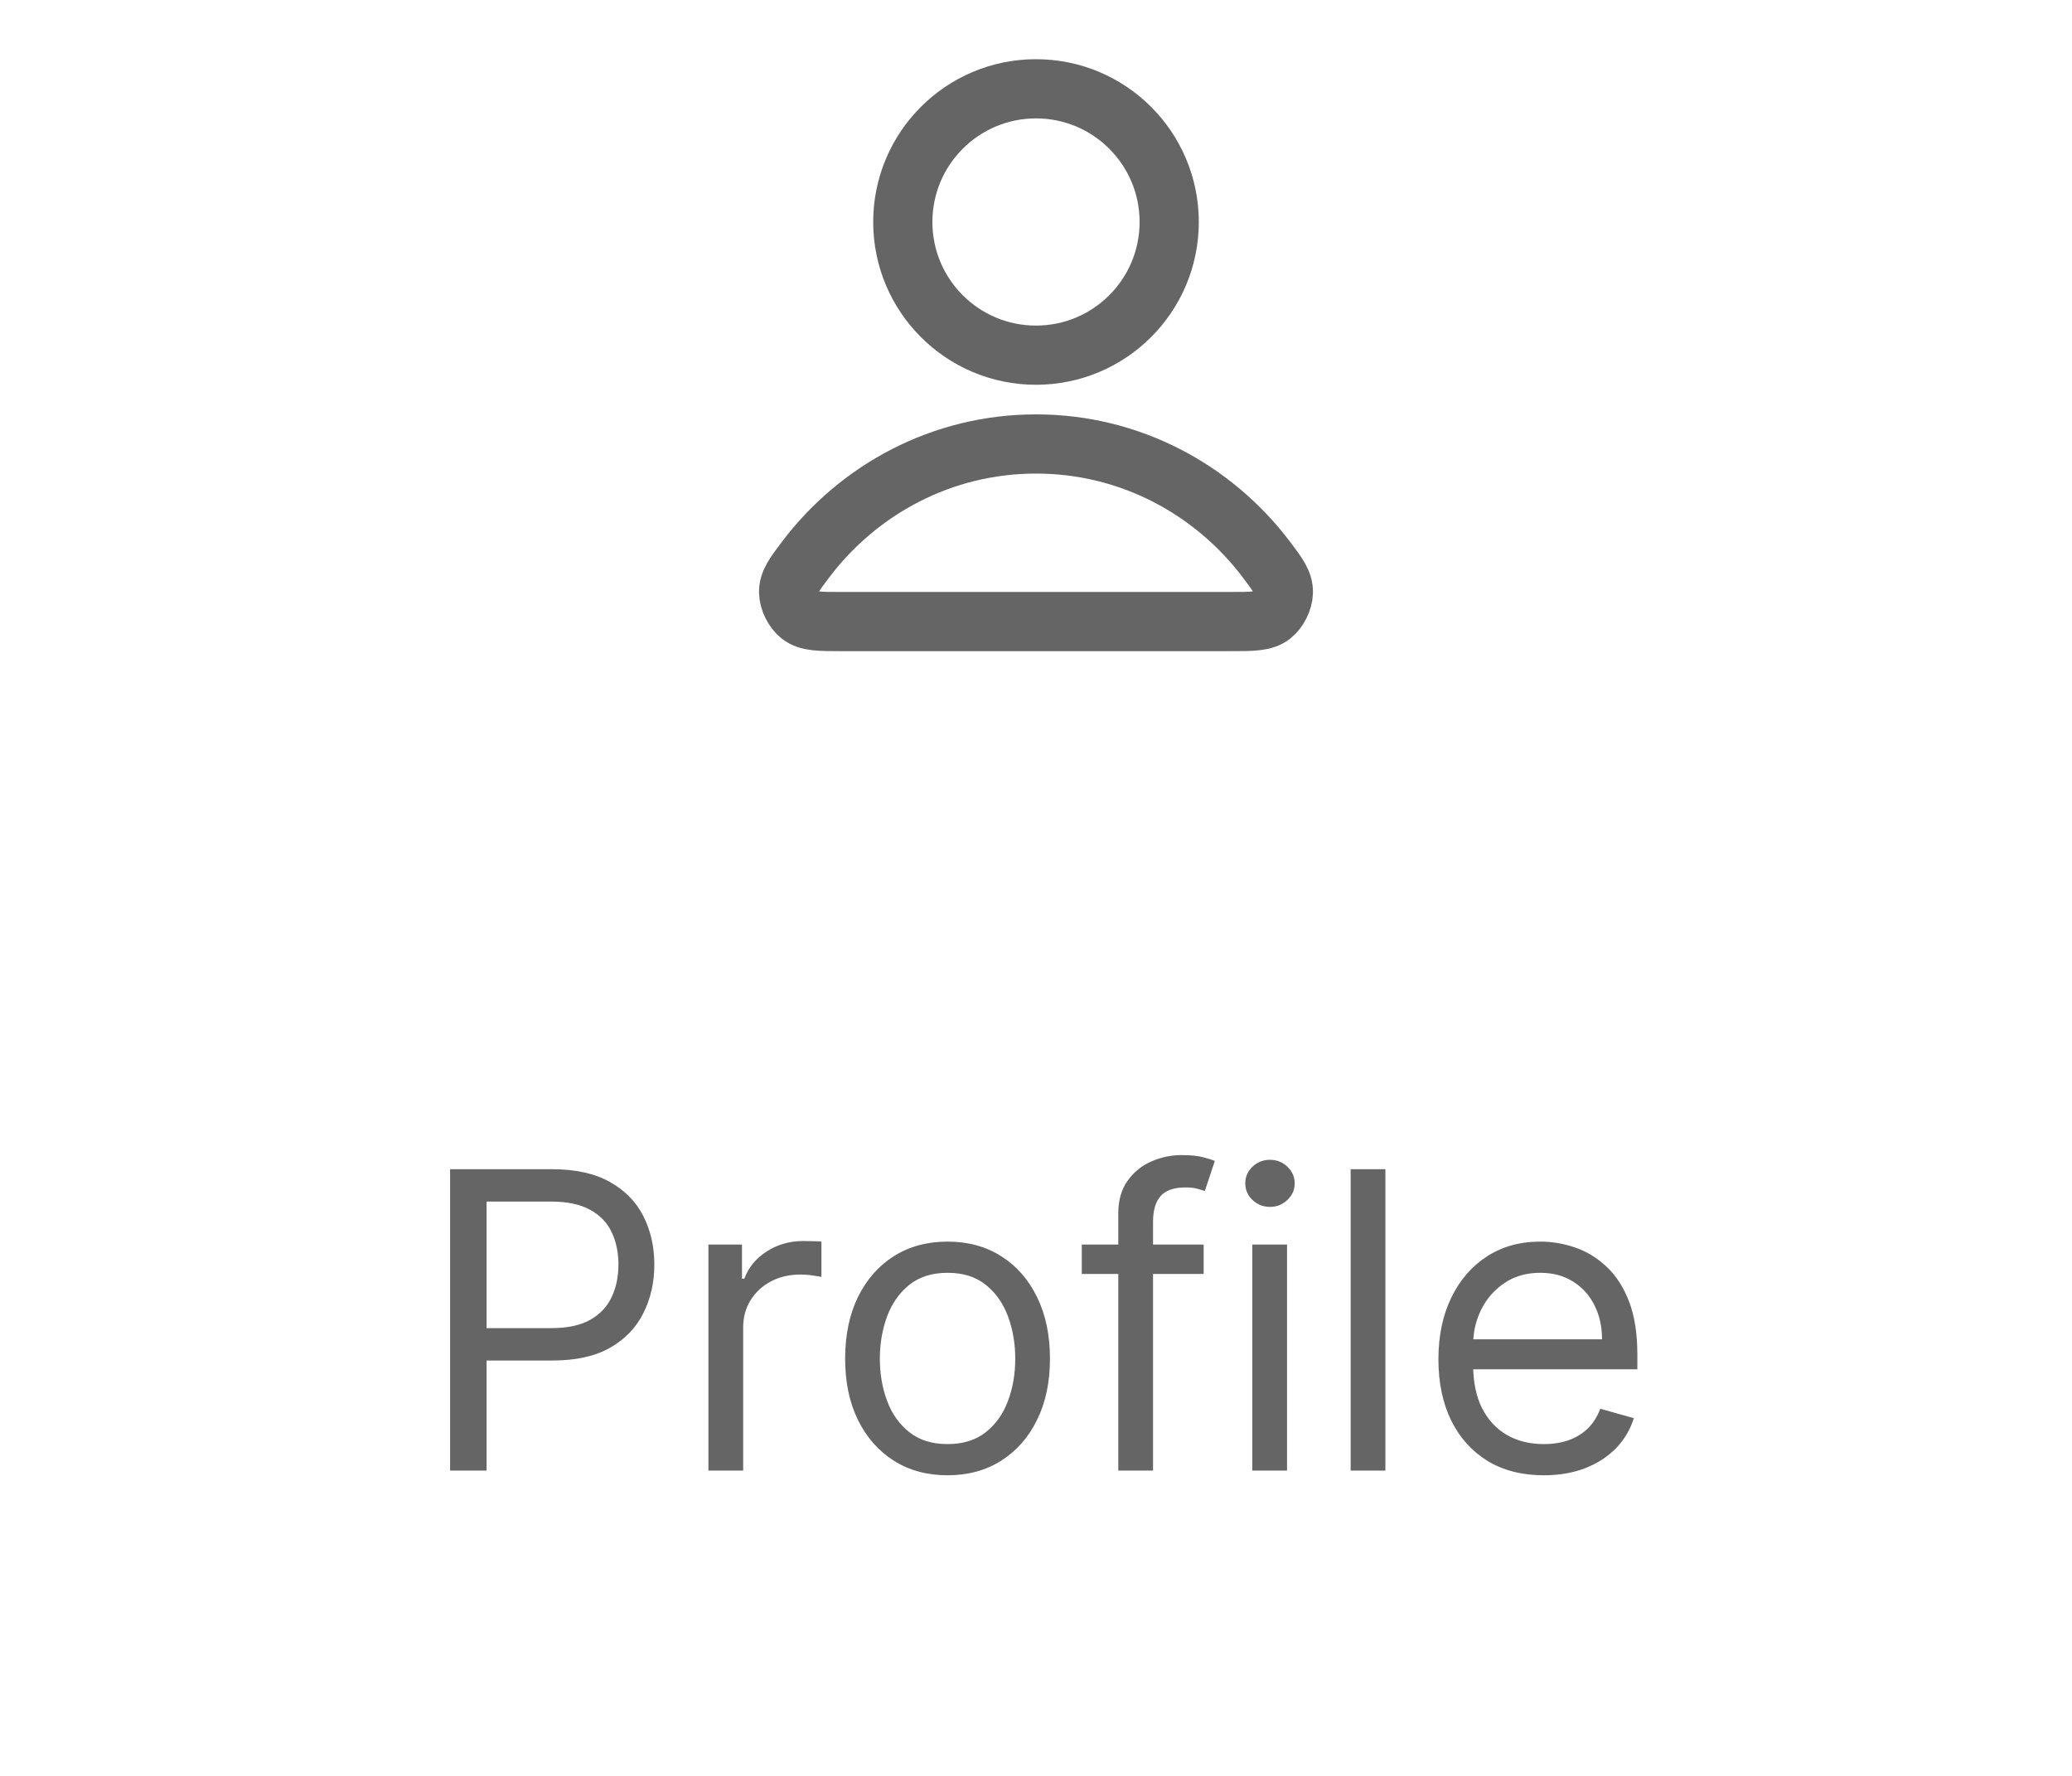 <svg width="70" height="60" viewBox="0 0 70 60" fill="none" xmlns="http://www.w3.org/2000/svg">
<path d="M35 15C31.83 15 29.011 16.531 27.216 18.906C26.83 19.417 26.636 19.673 26.643 20.018C26.648 20.285 26.815 20.622 27.025 20.787C27.297 21 27.674 21 28.427 21H41.573C42.326 21 42.703 21 42.974 20.787C43.184 20.622 43.352 20.285 43.357 20.018C43.363 19.673 43.17 19.417 42.784 18.906C40.989 16.531 38.17 15 35 15Z" stroke="#656565" stroke-width="2" stroke-linecap="round" stroke-linejoin="round"/>
<path d="M35 12C37.485 12 39.5 9.985 39.5 7.5C39.5 5.015 37.485 3 35 3C32.515 3 30.5 5.015 30.5 7.5C30.5 9.985 32.515 12 35 12Z" stroke="#656565" stroke-width="2" stroke-linecap="round" stroke-linejoin="round"/>
<path d="M15.206 49.685V39.503H18.646C19.445 39.503 20.098 39.647 20.605 39.935C21.115 40.22 21.493 40.606 21.738 41.094C21.983 41.581 22.106 42.124 22.106 42.724C22.106 43.324 21.983 43.87 21.738 44.36C21.496 44.85 21.122 45.242 20.615 45.533C20.108 45.822 19.458 45.966 18.666 45.966H16.2V44.872H18.626C19.173 44.872 19.612 44.778 19.944 44.589C20.275 44.4 20.515 44.145 20.664 43.823C20.817 43.498 20.893 43.132 20.893 42.724C20.893 42.317 20.817 41.952 20.664 41.631C20.515 41.309 20.273 41.057 19.939 40.875C19.604 40.689 19.16 40.596 18.606 40.596H16.439V49.685H15.206ZM23.933 49.685V42.048H25.067V43.202H25.146C25.285 42.824 25.537 42.517 25.902 42.282C26.267 42.047 26.678 41.929 27.135 41.929C27.221 41.929 27.329 41.931 27.458 41.934C27.587 41.937 27.685 41.942 27.751 41.949V43.142C27.712 43.132 27.62 43.117 27.478 43.097C27.339 43.074 27.191 43.062 27.035 43.062C26.664 43.062 26.333 43.14 26.041 43.296C25.753 43.449 25.524 43.661 25.355 43.932C25.189 44.201 25.107 44.508 25.107 44.852V49.685H23.933ZM32.012 49.844C31.323 49.844 30.718 49.68 30.197 49.352C29.68 49.023 29.276 48.564 28.984 47.974C28.696 47.384 28.552 46.695 28.552 45.906C28.552 45.111 28.696 44.416 28.984 43.823C29.276 43.23 29.68 42.769 30.197 42.441C30.718 42.113 31.323 41.949 32.012 41.949C32.702 41.949 33.305 42.113 33.822 42.441C34.342 42.769 34.746 43.23 35.035 43.823C35.327 44.416 35.472 45.111 35.472 45.906C35.472 46.695 35.327 47.384 35.035 47.974C34.746 48.564 34.342 49.023 33.822 49.352C33.305 49.68 32.702 49.844 32.012 49.844ZM32.012 48.79C32.536 48.79 32.967 48.656 33.305 48.387C33.643 48.118 33.893 47.766 34.055 47.328C34.218 46.891 34.299 46.417 34.299 45.906C34.299 45.396 34.218 44.92 34.055 44.479C33.893 44.038 33.643 43.682 33.305 43.41C32.967 43.139 32.536 43.003 32.012 43.003C31.488 43.003 31.058 43.139 30.72 43.41C30.381 43.682 30.131 44.038 29.969 44.479C29.806 44.92 29.725 45.396 29.725 45.906C29.725 46.417 29.806 46.891 29.969 47.328C30.131 47.766 30.381 48.118 30.72 48.387C31.058 48.656 31.488 48.79 32.012 48.79ZM40.664 42.048V43.042H36.547V42.048H40.664ZM37.78 49.685V40.994C37.78 40.557 37.883 40.192 38.089 39.901C38.294 39.609 38.561 39.39 38.889 39.244C39.217 39.098 39.563 39.026 39.928 39.026C40.216 39.026 40.452 39.049 40.634 39.095C40.816 39.142 40.952 39.185 41.042 39.224L40.704 40.239C40.644 40.219 40.561 40.194 40.455 40.164C40.352 40.134 40.216 40.119 40.047 40.119C39.66 40.119 39.38 40.217 39.207 40.413C39.038 40.608 38.954 40.895 38.954 41.273V49.685H37.78ZM42.308 49.685V42.048H43.481V49.685H42.308ZM42.905 40.776C42.676 40.776 42.479 40.698 42.313 40.542C42.151 40.386 42.07 40.199 42.07 39.98C42.07 39.761 42.151 39.574 42.313 39.418C42.479 39.263 42.676 39.185 42.905 39.185C43.133 39.185 43.329 39.263 43.492 39.418C43.657 39.574 43.74 39.761 43.74 39.98C43.74 40.199 43.657 40.386 43.492 40.542C43.329 40.698 43.133 40.776 42.905 40.776ZM46.804 39.503V49.685H45.63V39.503H46.804ZM52.154 49.844C51.419 49.844 50.784 49.681 50.25 49.356C49.72 49.028 49.311 48.571 49.022 47.984C48.737 47.394 48.595 46.708 48.595 45.926C48.595 45.144 48.737 44.455 49.022 43.858C49.311 43.258 49.712 42.791 50.225 42.456C50.742 42.118 51.346 41.949 52.035 41.949C52.433 41.949 52.826 42.015 53.213 42.148C53.601 42.28 53.954 42.496 54.272 42.794C54.591 43.089 54.844 43.48 55.033 43.967C55.222 44.455 55.316 45.054 55.316 45.767V46.264H49.43V45.25H54.123C54.123 44.819 54.037 44.435 53.865 44.096C53.696 43.758 53.454 43.492 53.139 43.296C52.827 43.1 52.459 43.003 52.035 43.003C51.568 43.003 51.163 43.119 50.822 43.351C50.484 43.58 50.224 43.878 50.041 44.246C49.859 44.614 49.768 45.008 49.768 45.429V46.105C49.768 46.682 49.867 47.171 50.066 47.572C50.269 47.969 50.549 48.273 50.907 48.481C51.265 48.687 51.681 48.79 52.154 48.79C52.463 48.79 52.741 48.747 52.99 48.66C53.242 48.571 53.459 48.438 53.641 48.263C53.823 48.084 53.964 47.862 54.064 47.596L55.197 47.915C55.078 48.299 54.877 48.637 54.596 48.929C54.314 49.217 53.966 49.443 53.551 49.605C53.137 49.764 52.672 49.844 52.154 49.844Z" fill="#656565"/>
</svg>
